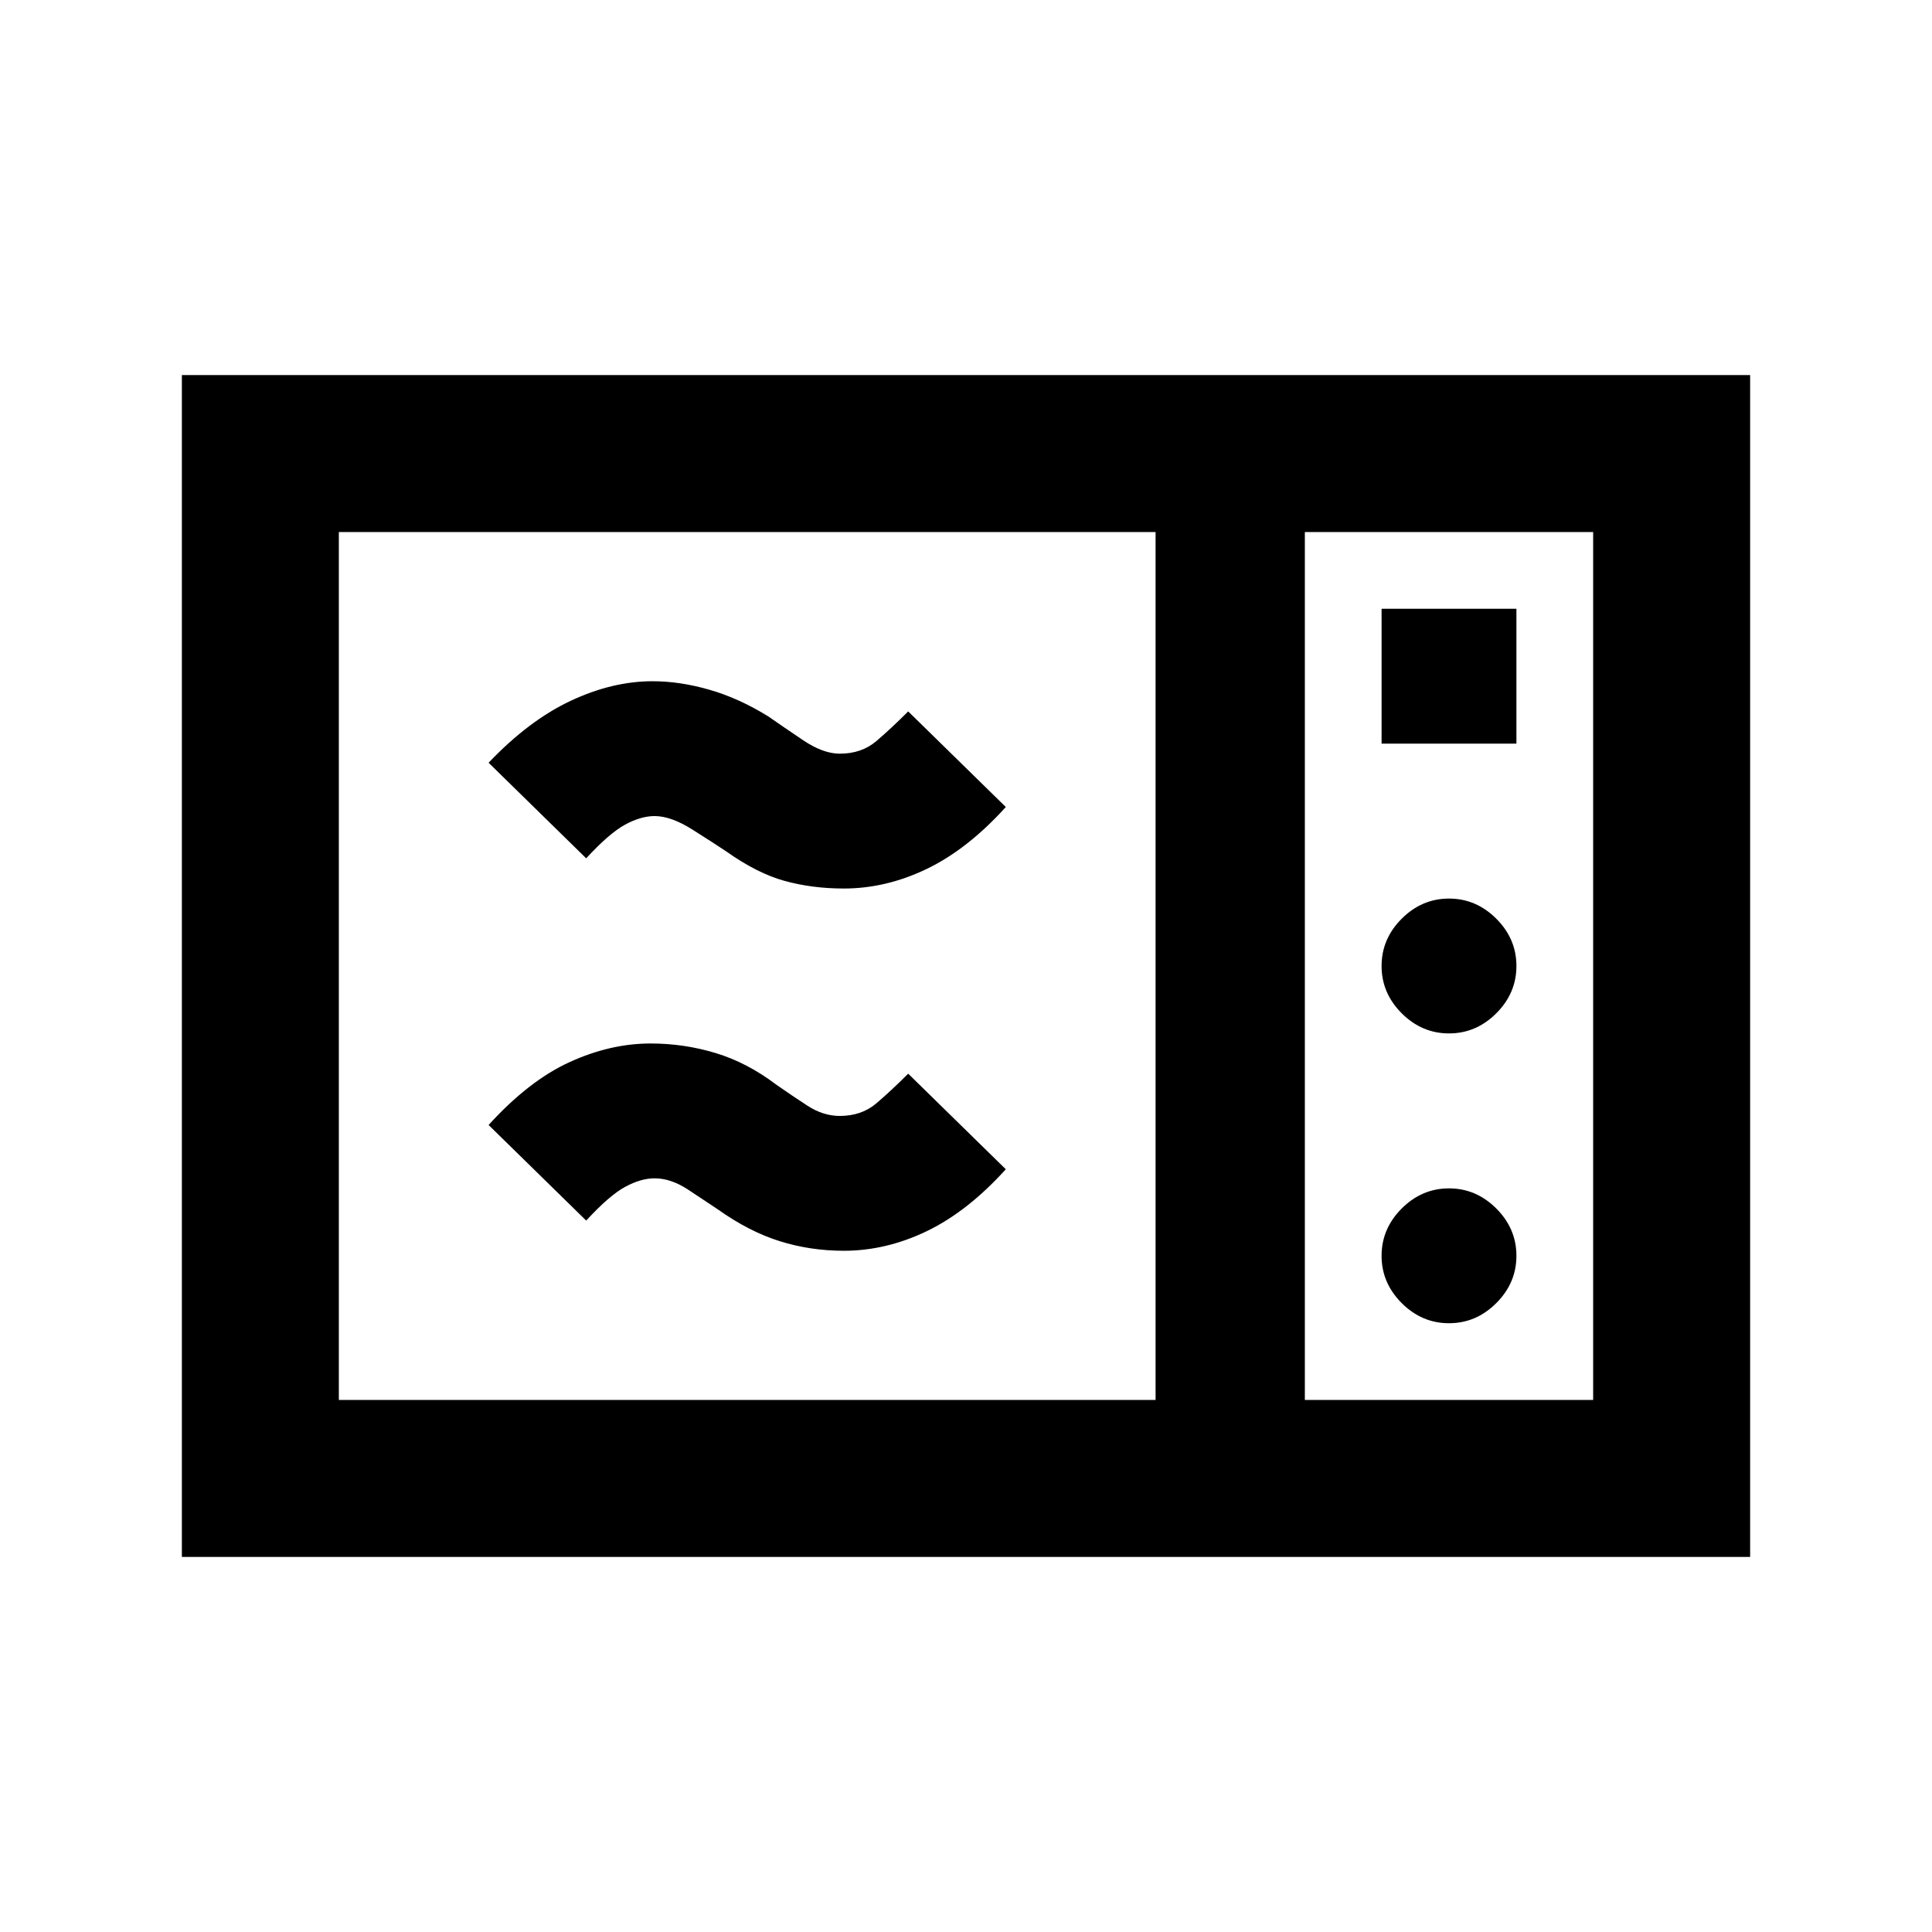 <svg xmlns="http://www.w3.org/2000/svg" height="20" viewBox="0 -960 960 960" width="20"><path d="M90.37-186.37v-587.26h779.26v587.26H90.37Zm78-78H574.2v-431.26H168.37v431.26Zm480 0h143.26v-431.26H648.37v431.26ZM686.5-590.5h67v-67h-67v67Zm33.5 144q13.5 0 23.5-10t10-23.5q0-13.5-10-23.5t-23.5-10q-13.5 0-23.5 10t-10 23.5q0 13.5 10 23.5t23.5 10Zm0 144q13.5 0 23.5-10t10-23.5q0-13.5-10-23.5t-23.5-10q-13.5 0-23.5 10t-10 23.5q0 13.5 10 23.5t23.5 10Zm-300.72-36q-16.59 0-31.79-4.75Q372.28-348 356.78-359q-6-4-14.66-9.75-8.67-5.75-16.84-5.75-6.83 0-14.66 4.25-7.84 4.25-19.34 16.75l-48.5-47.5q20-22 40.25-31.25t40.25-9.25q16.6 0 32.3 4.75 15.7 4.75 30.2 15.75 7.48 5.23 15.36 10.37 7.87 5.13 16.14 5.13 10.84 0 18.17-6.25 7.33-6.25 15.83-14.75l48.5 47.5q-19 21-39.25 30.75t-41.25 9.75Zm0-180q-15.59 0-29.29-3.75Q376.28-526 360.78-537q-6-4-16.66-10.75-10.67-6.75-18.84-6.75-6.83 0-14.66 4.25-7.84 4.25-19.34 16.75l-48.5-47.5q20-21 40.75-30.75t40.75-9.75q13.6 0 28.3 4.25 14.7 4.25 29.2 13.25 7.48 5.23 17.36 11.87 9.87 6.63 18.14 6.63 10.84 0 18.17-6.25 7.33-6.25 15.83-14.75l48.5 47.5q-19 21-39.25 30.75t-41.25 9.75Zm229.09 254.13v-431.26 431.26Z"/></svg>